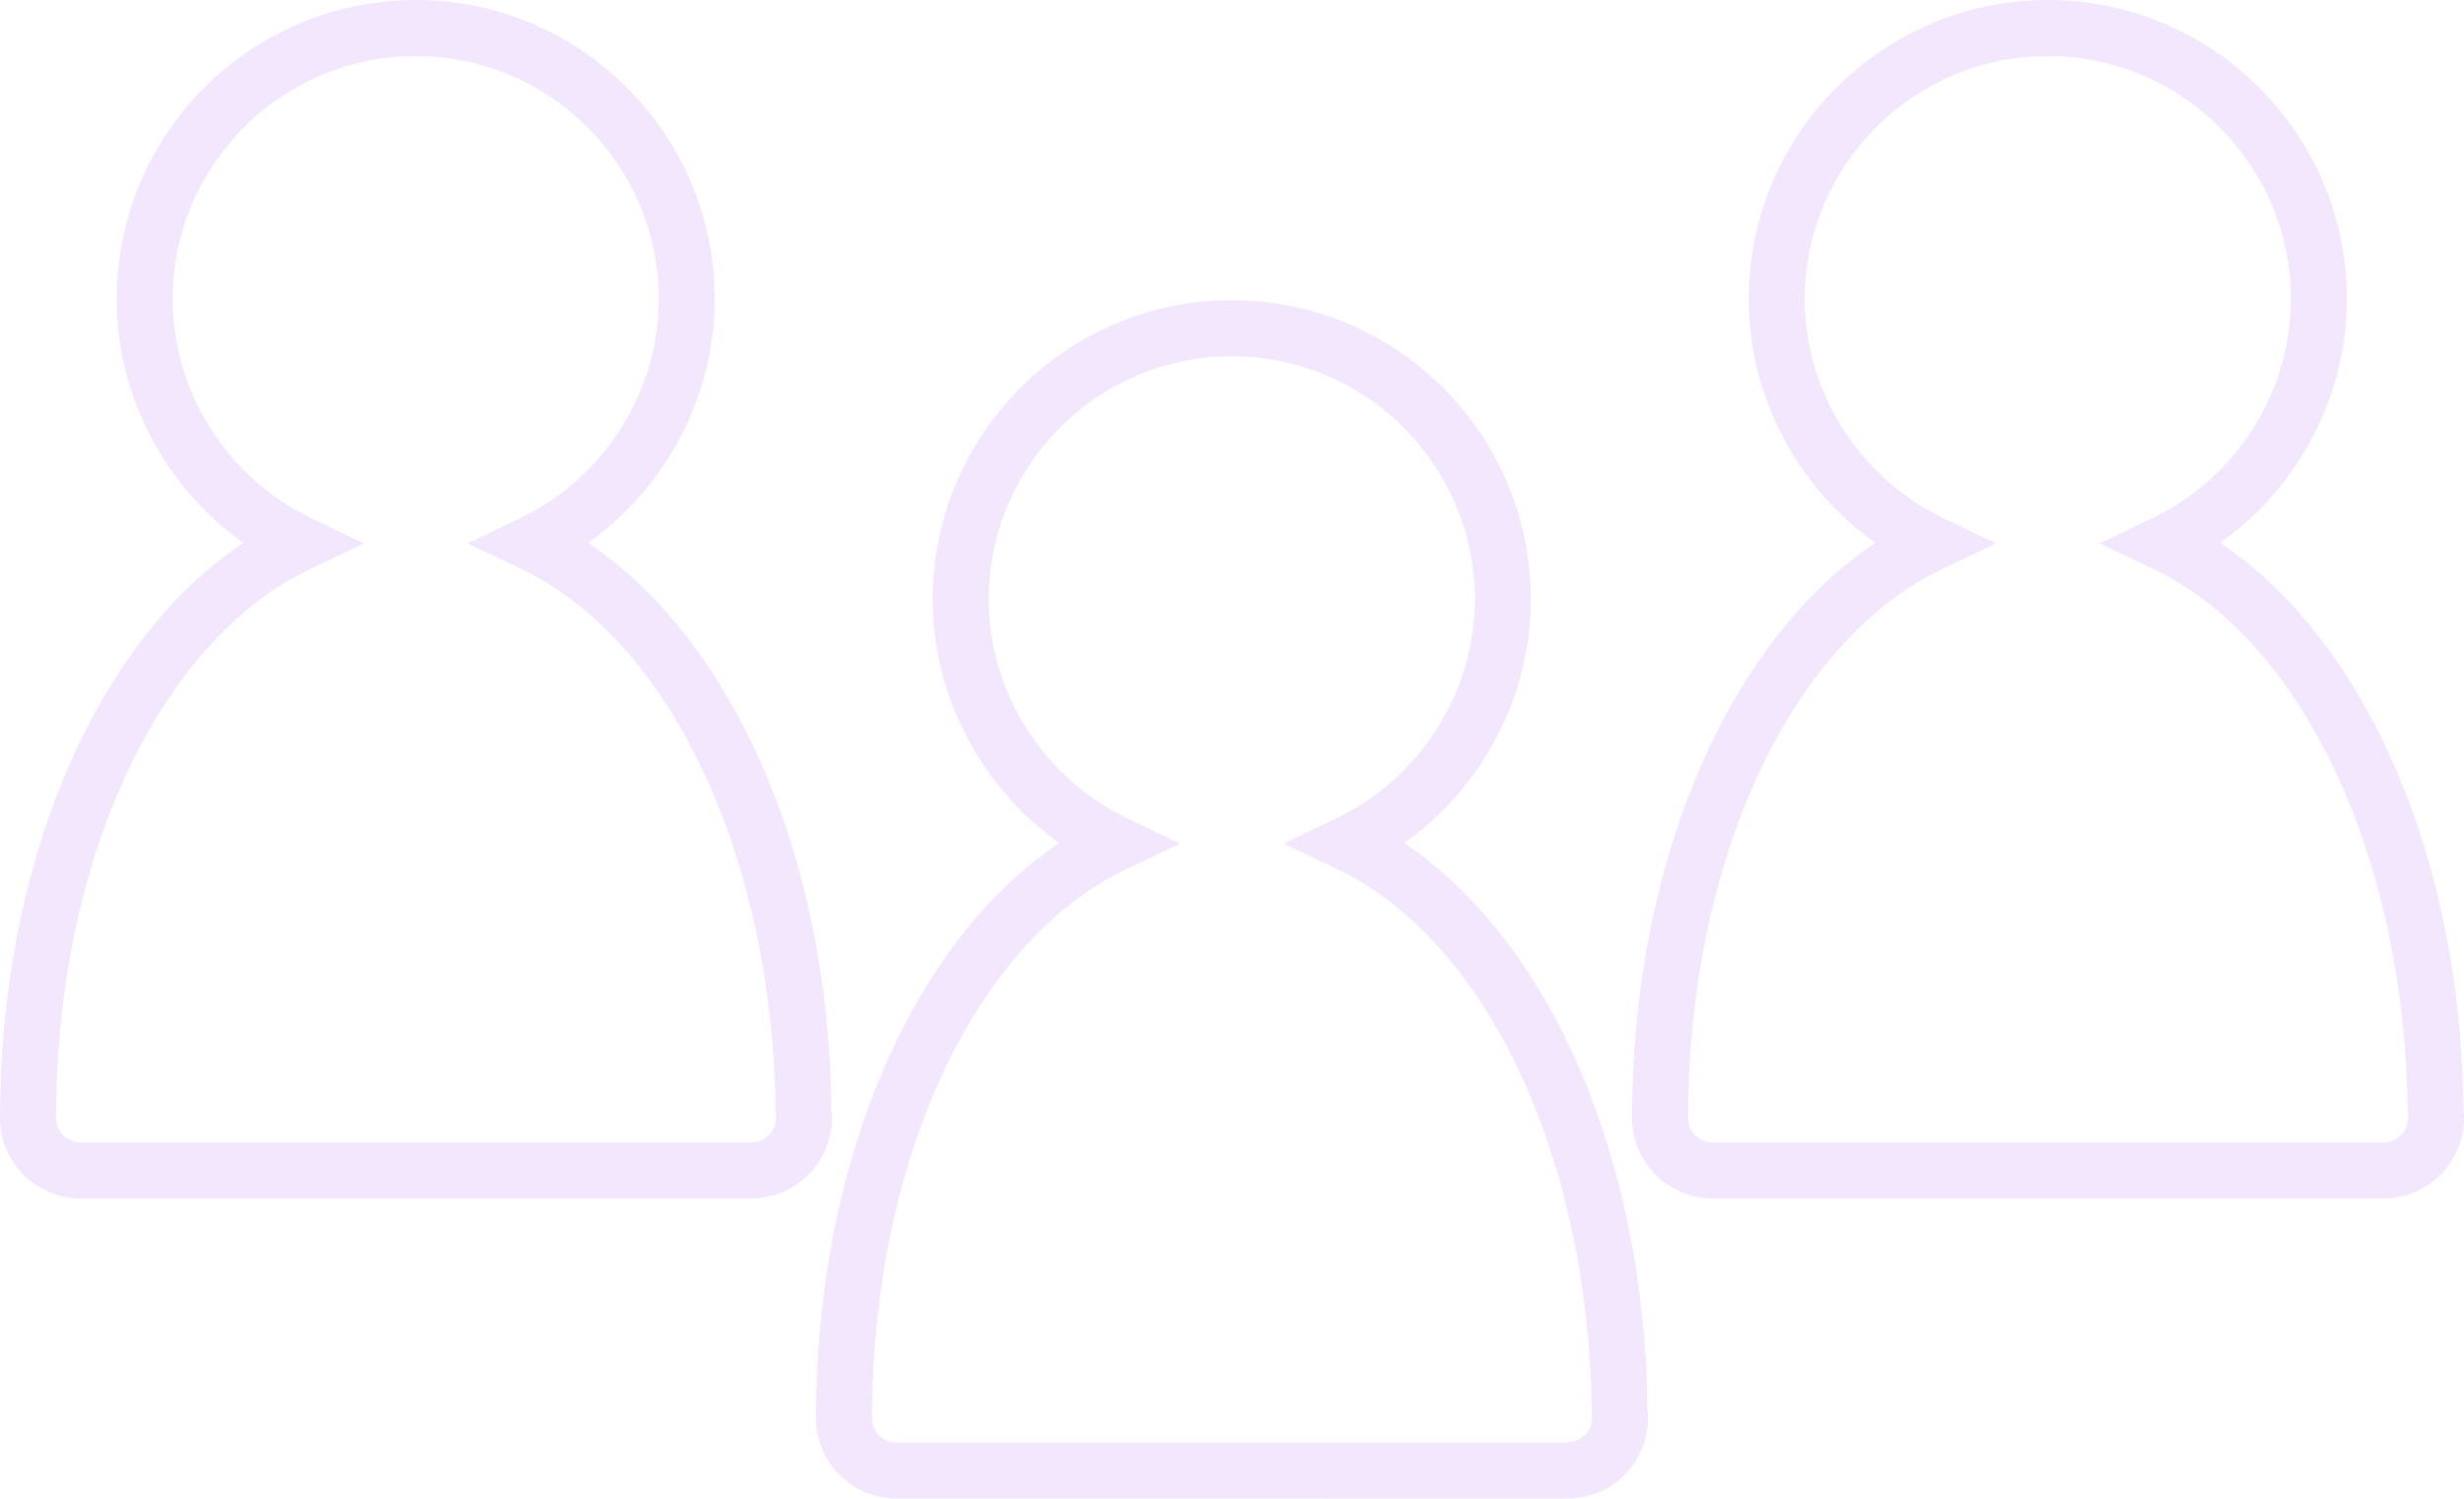<svg width="360" height="219" viewBox="0 0 360 219" fill="none" xmlns="http://www.w3.org/2000/svg">
<path d="M205.159 123.181C216.647 115.025 223.661 101.655 223.661 87.56C223.661 63.463 204.058 43.86 179.965 43.86C155.872 43.86 136.269 63.463 136.269 87.56C136.269 101.651 143.284 115.017 154.767 123.177C133.077 137.702 119.224 170.201 119.224 207.218C119.224 213.692 124.495 218.959 130.973 218.959L229.018 218.963L229.53 218.951C235.836 218.681 240.776 213.528 240.776 207.218C240.776 206.96 240.768 206.383 240.694 205.9C240.375 169.488 226.534 137.518 205.159 123.181ZM228.634 210.774H130.977C129.013 210.774 127.413 209.178 127.413 207.218C127.413 169.759 142.379 137.497 164.655 126.942L172.41 123.267L164.679 119.559C152.398 113.654 144.462 101.094 144.462 87.564C144.462 67.981 160.395 52.049 179.973 52.049C199.552 52.049 215.484 67.981 215.484 87.564C215.484 101.106 207.549 113.662 195.259 119.551L187.524 123.267L195.283 126.942C217.265 137.354 232.239 169.292 232.562 206.681C232.591 206.857 232.603 207.033 232.603 207.218C232.595 209.178 230.995 210.774 228.634 210.774Z" fill="#BE8BF8" fill-opacity="0.2"/>
<path d="M121.467 162.04C121.143 125.641 107.302 93.666 85.923 79.322C97.415 71.165 104.425 57.795 104.425 43.7C104.425 19.603 84.822 0 60.729 0C36.636 0 17.041 19.603 17.041 43.7C17.041 57.791 24.056 71.157 35.54 79.317C13.853 93.838 0 126.341 0 163.358C0 169.836 5.271 175.107 11.75 175.107H109.799C116.277 175.107 121.548 169.836 121.548 163.358C121.548 163.157 121.54 162.547 121.467 162.04ZM109.799 166.922H11.75C9.785 166.922 8.185 165.322 8.185 163.358C8.185 125.899 23.147 93.637 45.423 83.083L53.178 79.407L45.448 75.7C33.166 69.794 25.23 57.234 25.23 43.704C25.23 24.121 41.163 8.189 60.742 8.189C80.32 8.189 96.252 24.121 96.252 43.704C96.252 57.246 88.317 69.802 76.031 75.696L68.305 79.407L76.056 83.083C98.037 93.506 113.011 125.44 113.331 162.826C113.359 162.998 113.372 163.178 113.372 163.358C113.363 165.326 111.763 166.922 109.799 166.922Z" fill="#BE8BF8" fill-opacity="0.2"/>
<path d="M324.383 79.322C335.874 71.165 342.889 57.795 342.889 43.7C342.889 19.603 323.286 0 299.189 0C275.096 0 255.493 19.603 255.493 43.7C255.493 57.787 262.508 71.153 273.995 79.317C252.305 93.838 238.452 126.341 238.452 163.358C238.452 169.836 243.723 175.107 250.201 175.107H348.25C354.729 175.107 360 169.836 360 163.358C360 163.157 359.992 162.547 359.918 162.04C359.607 125.637 345.766 93.666 324.383 79.322ZM348.254 166.922H250.205C248.241 166.922 246.641 165.322 246.641 163.358C246.641 125.899 261.607 93.637 283.883 83.083L291.638 79.407L283.907 75.7C271.622 69.794 263.686 57.234 263.686 43.704C263.686 24.121 279.618 8.189 299.197 8.189C318.78 8.189 334.712 24.121 334.712 43.704C334.712 57.246 326.777 69.802 314.487 75.692L306.752 79.407L314.507 83.083C336.492 93.502 351.467 125.44 351.786 162.822C351.815 162.998 351.827 163.178 351.827 163.358C351.819 165.326 350.223 166.922 348.254 166.922Z" fill="#BE8BF8" fill-opacity="0.2"/>
</svg>
